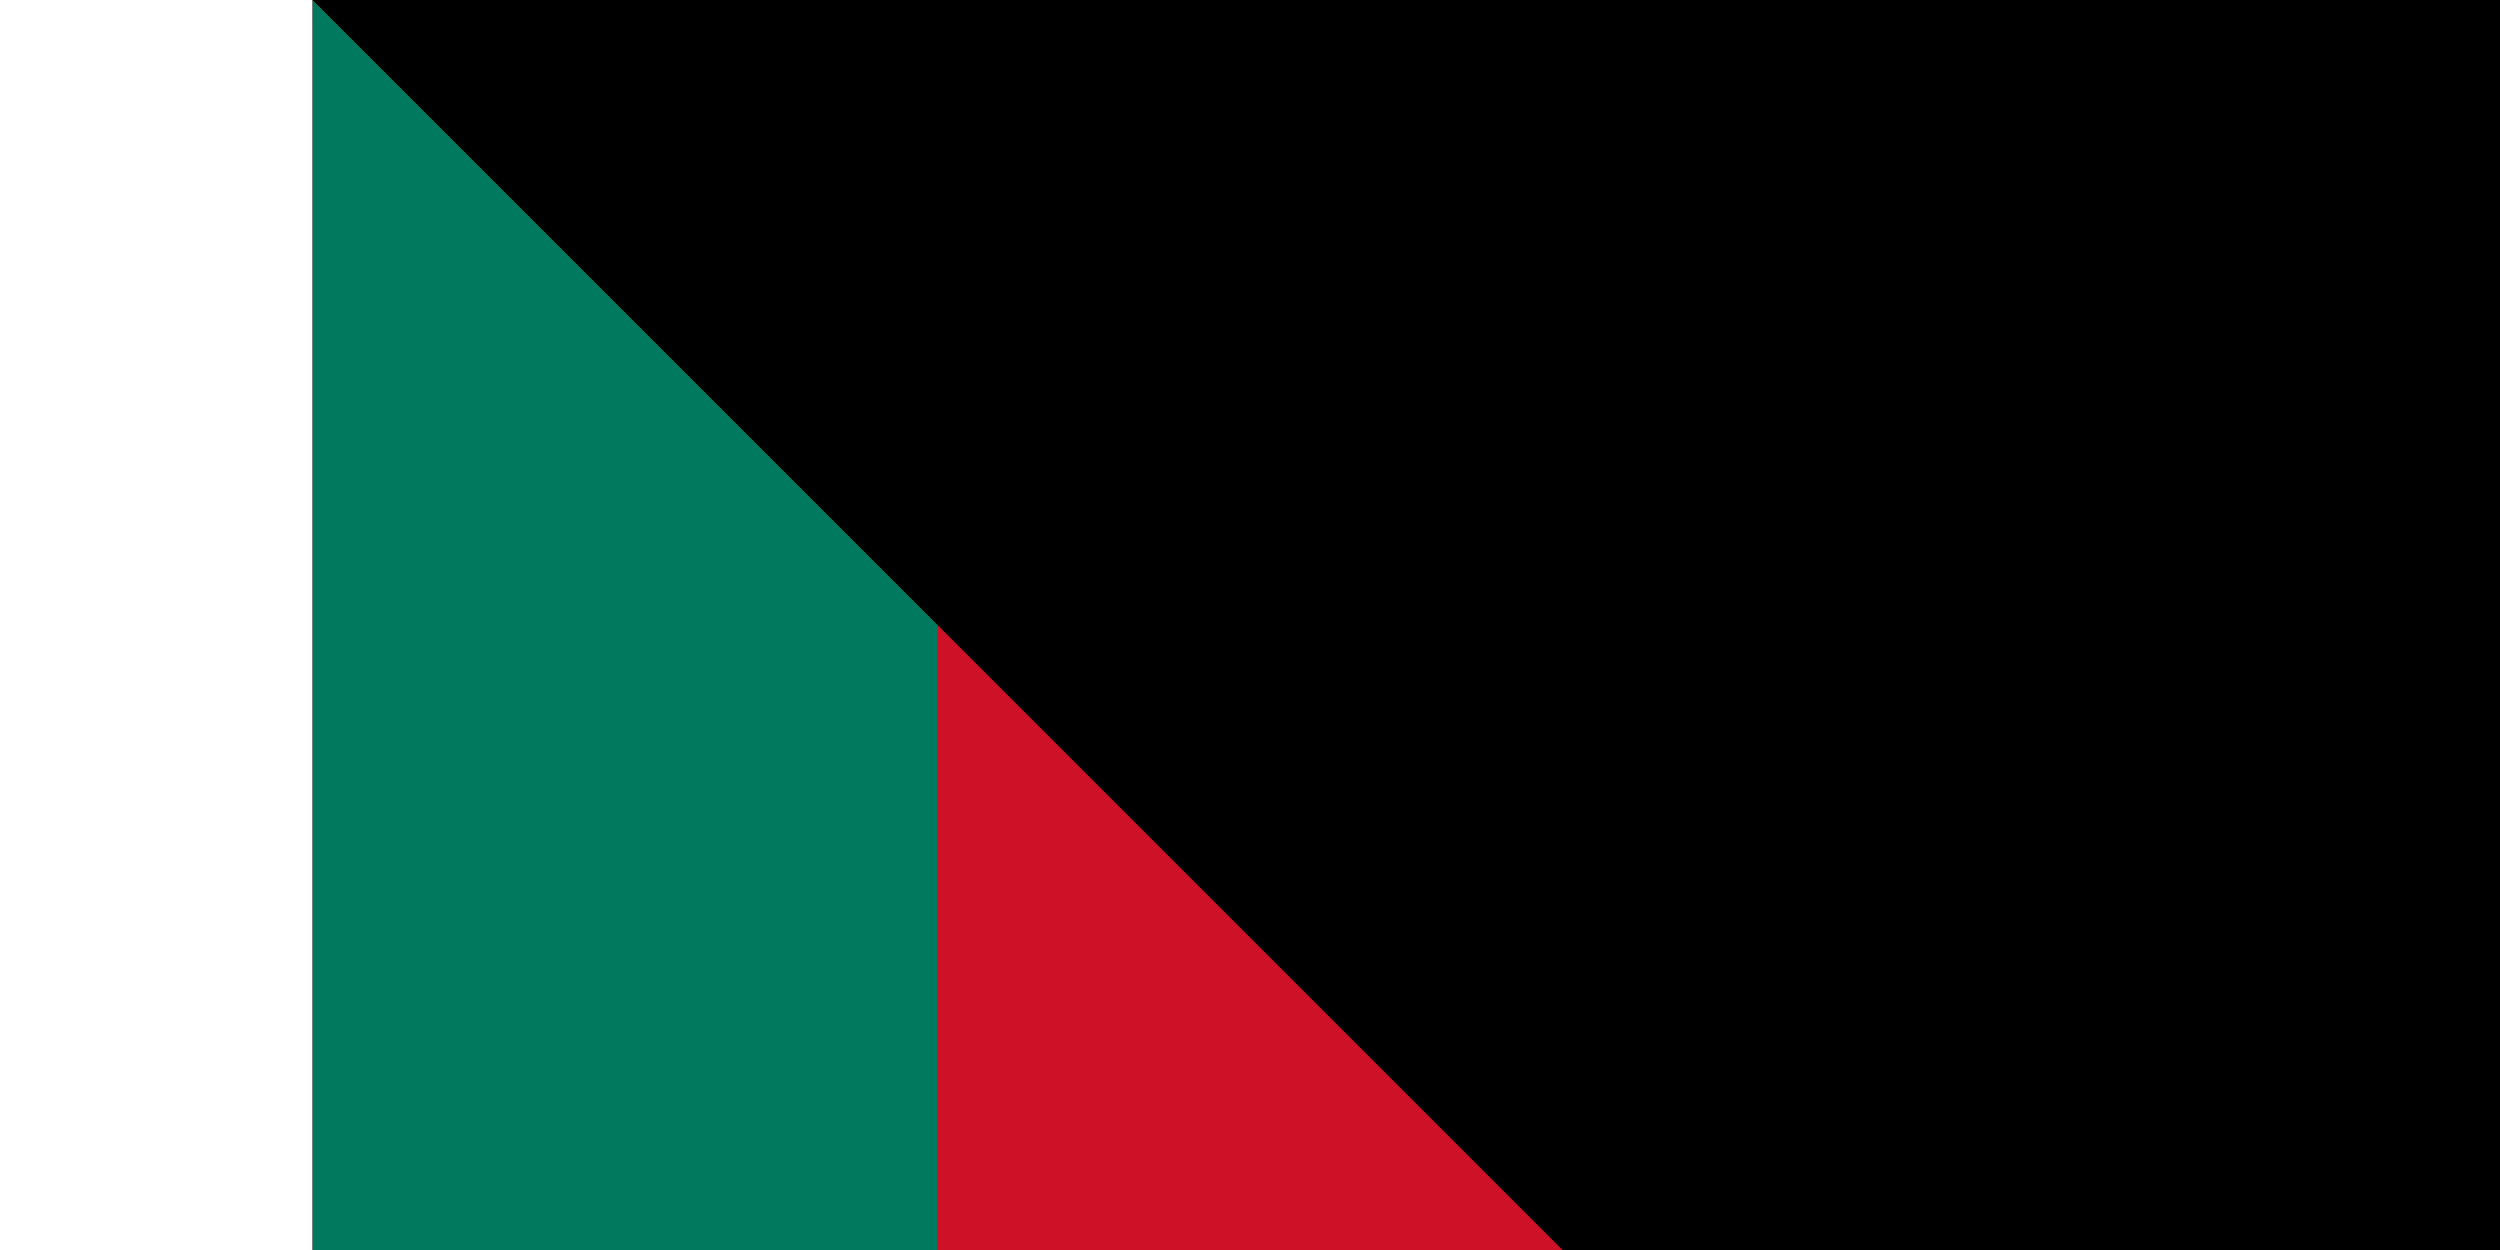 <svg xmlns="http://www.w3.org/2000/svg" version="1.0" width="1600" height="800" viewBox="0 0 9 6">
<title>Flag of Cameroon</title>
<path d="M 0,0 H 9 V 6 H 0 Z" fill="#ce1126"/>
<path d="M 0,0 H 3 V 6 H 0 Z" fill="#007a5e"/>
<path d="M 6,0 H 9 V 6 H 6 Z" fill="#fcd116"/>
<path d="M 4.052,8.971 5.277,8.081 H 3.763 L 4.988,8.971 4.52,7.531 Z" fill="#fcd116" transform="translate(-0.021,-5.326) matrix(1.001,0,0,1.001,-0.004,-0.009)"/><path id="path-b7487" d="m m0 81 m0 81 m0 65 m0 65 m0 65 m0 65 m0 65 m0 65 m0 65 m0 65 m0 65 m0 65 m0 65 m0 65 m0 65 m0 65 m0 65 m0 65 m0 65 m0 65 m0 79 m0 74 m0 109 m0 115 m0 114 m0 48 m0 51 m0 103 m0 54 m0 99 m0 50 m0 103 m0 53 m0 55 m0 78 m0 65 m0 111 m0 52 m0 104 m0 115 m0 102 m0 118 m0 56 m0 83 m0 53 m0 109 m0 112 m0 115 m0 121 m0 75 m0 89 m0 77 m0 115 m0 54 m0 69 m0 121 m0 88 m0 81 m0 54 m0 56 m0 74 m0 73 m0 103 m0 80 m0 104 m0 99 m0 69 m0 55 m0 114 m0 70 m0 107 m0 79 m0 67 m0 112 m0 112 m0 111 m0 71 m0 98 m0 72 m0 119 m0 51 m0 86 m0 70 m0 111 m0 114 m0 81 m0 61 m0 61"/>
</svg>